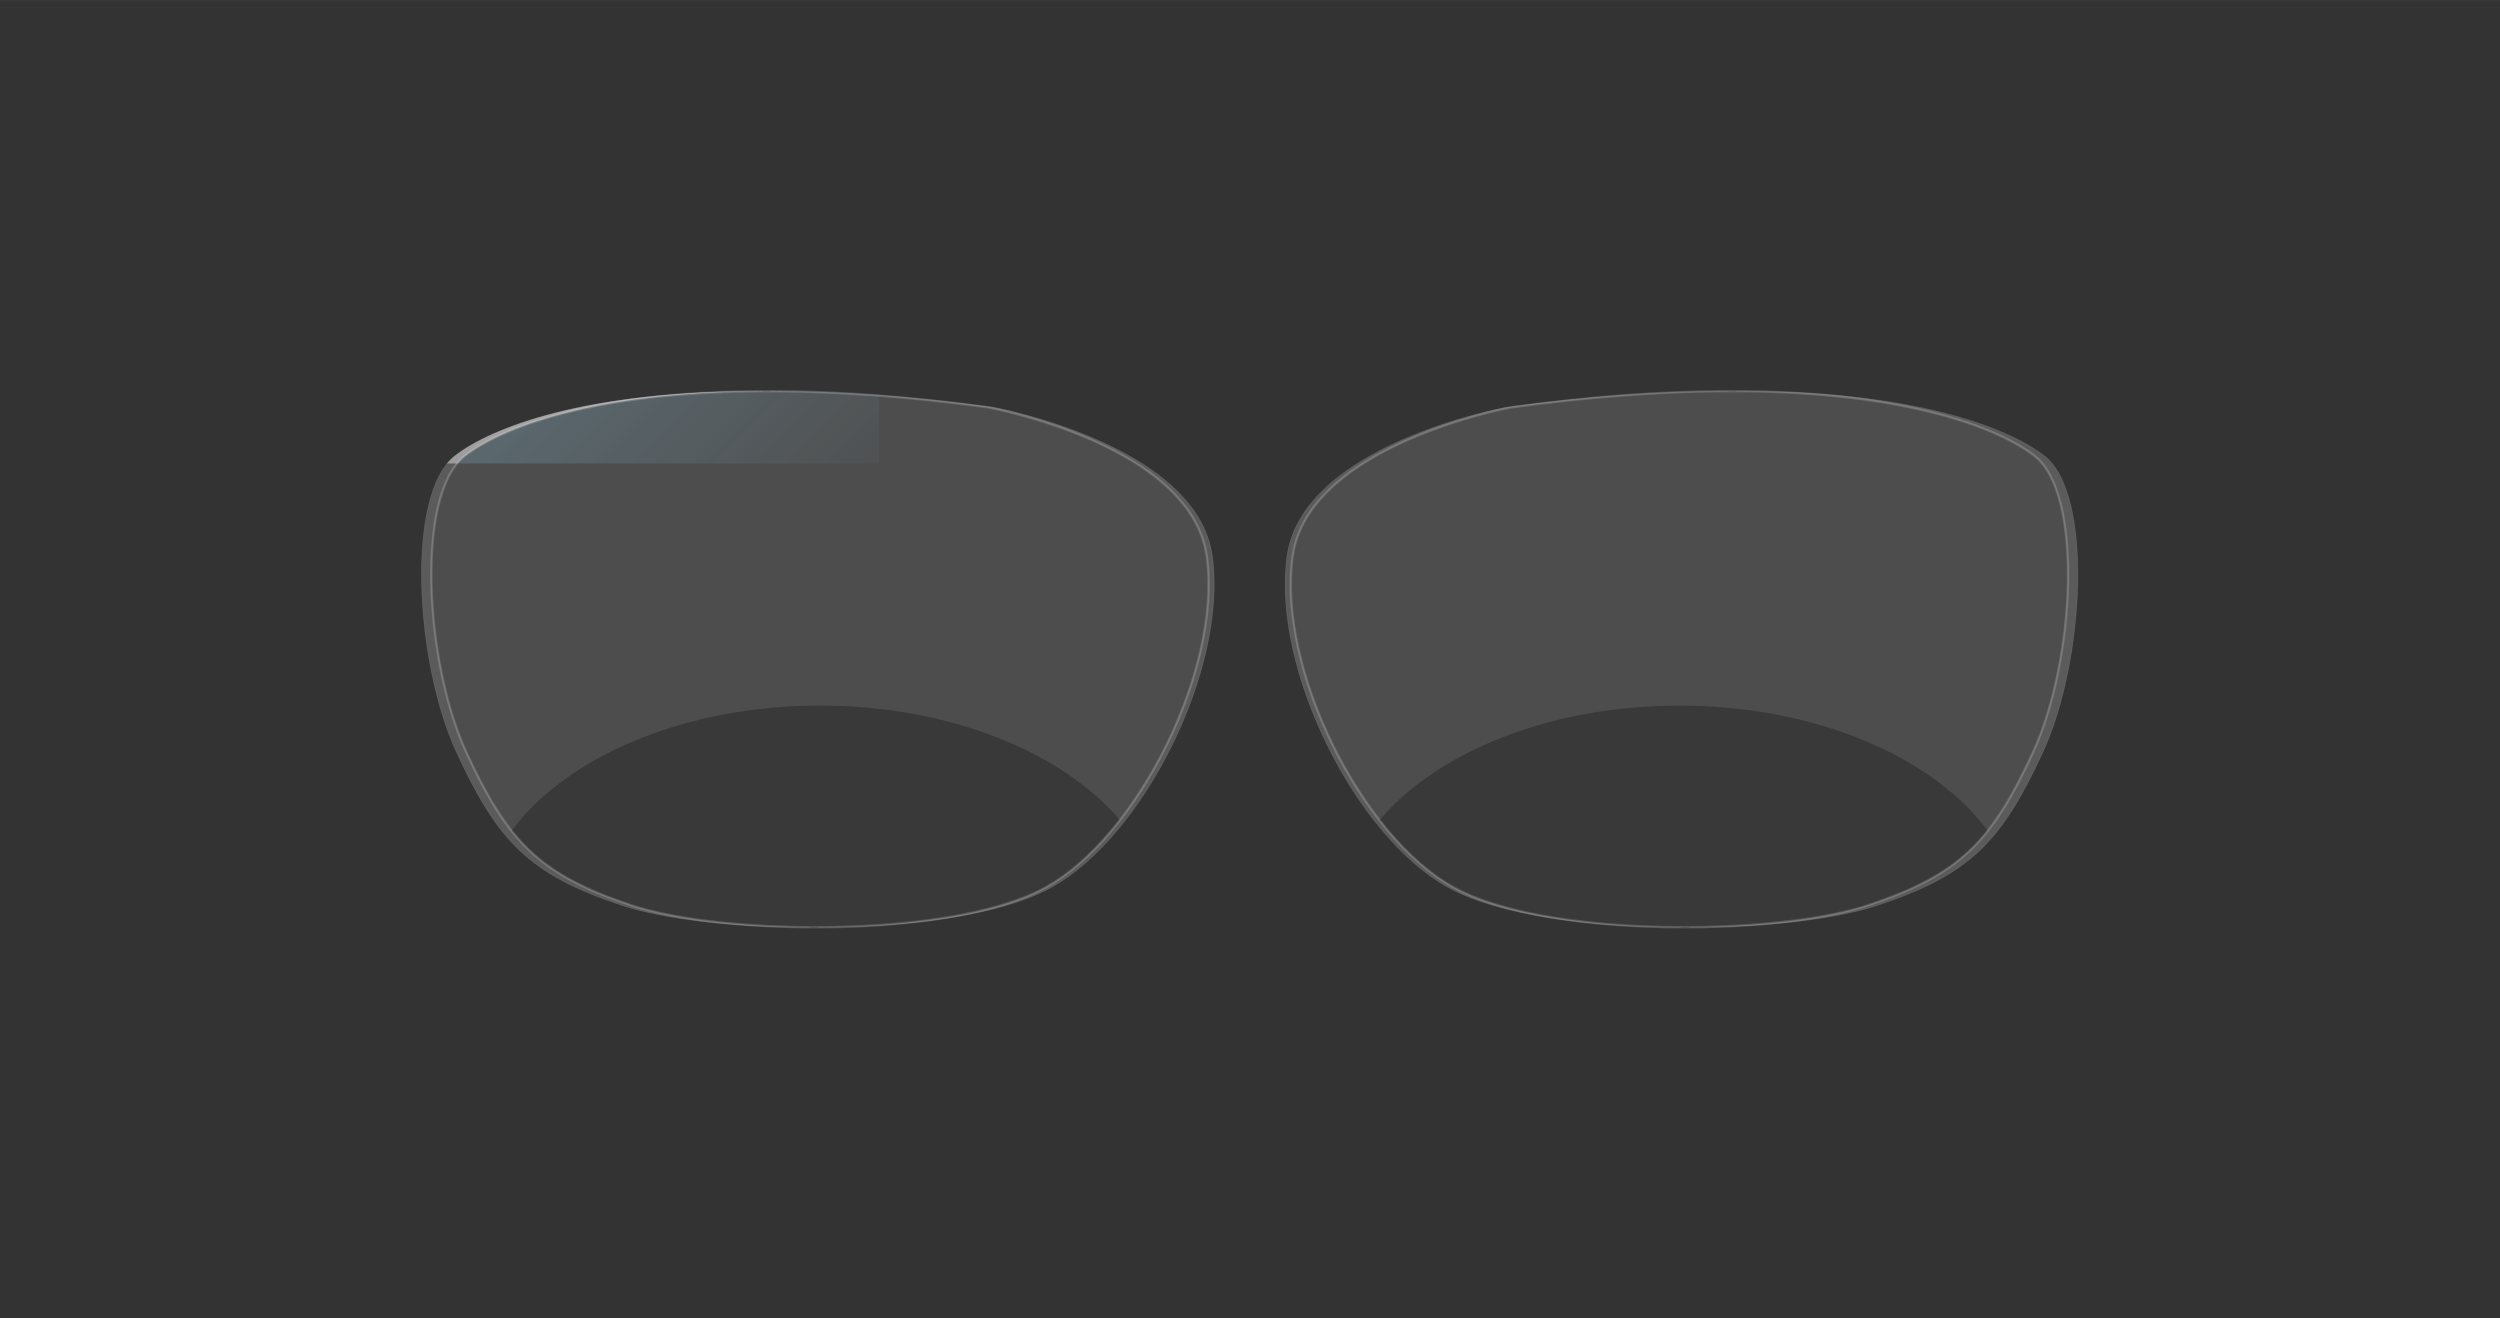 <svg xmlns="http://www.w3.org/2000/svg" xmlns:xlink="http://www.w3.org/1999/xlink" xmlns:xodm="http://www.corel.com/coreldraw/odm/2003" xml:space="preserve" width="8533px" height="4500px" version="1.1" style="shape-rendering:geometricPrecision; text-rendering:geometricPrecision; image-rendering:optimizeQuality; fill-rule:evenodd; clip-rule:evenodd" viewBox="0 0 8532.33 4499.47">
 <rect x="0" y="0" width="8532.33" height="4499.47" fill="#333333" stroke="none"/>
 <defs>
  <style type="text/css">
   <![CDATA[
    .str0 {stroke:#FEFEFE;stroke-width:2.36;stroke-miterlimit:10;stroke-opacity:0.102}
    .str2 {stroke:#FEFEFE;stroke-width:2.36;stroke-miterlimit:10;stroke-opacity:0.102}
    .str3 {stroke:#FEFEFE;stroke-width:2.36;stroke-miterlimit:10;stroke-opacity:0.102}
    .str1 {stroke:#FEFEFE;stroke-width:2.36;stroke-miterlimit:10}
    .str4 {stroke:#FEFEFE;stroke-width:2.36;stroke-miterlimit:10}
    .str5 {stroke:#FEFEFE;stroke-width:2.36;stroke-miterlimit:10}
    .fil3 {fill:#FEFEFE;fill-rule:nonzero}
    .fil4 {fill:#91D8F7;fill-rule:nonzero}
    .fil0 {fill:black;fill-opacity:0}
    .fil2 {fill:#FEFEFE;fill-rule:nonzero;fill-opacity:0.031}
    .fil1 {fill:#FEFEFE;fill-rule:nonzero;fill-opacity:0.102}
    .fil5 {fill:#FEFEFE;fill-rule:nonzero;fill-opacity:0.161}
   ]]>
  </style>
   <mask id="id0">
  <linearGradient id="id1" gradientUnits="userSpaceOnUse" x1="1621.52" y1="504.81" x2="1621.52" y2="2015.85">
   <stop offset="0" style="stop-opacity:1; stop-color:white"/>
   <stop offset="1" style="stop-opacity:0; stop-color:white"/>
  </linearGradient>
    <rect style="fill:url(#id1)" x="1438.09" y="1334.63" width="1328.64" height="1830.23"/>
   </mask>
   <mask id="id2">
  <linearGradient id="id3" gradientUnits="userSpaceOnUse" x1="3951.02" y1="4019.4" x2="3951.02" y2="2486.47">
   <stop offset="0" style="stop-opacity:1; stop-color:white"/>
   <stop offset="1" style="stop-opacity:0; stop-color:white"/>
  </linearGradient>
    <rect style="fill:url(#id3)" x="2629.84" y="1334.61" width="1514.7" height="1830.25"/>
   </mask>
   <mask id="id4">
  <linearGradient id="id5" gradientUnits="userSpaceOnUse" x1="80.08" y1="463.6" x2="1874.06" y2="1842.6">
   <stop offset="0" style="stop-opacity:1; stop-color:white"/>
   <stop offset="0.349" style="stop-opacity:0.502; stop-color:white"/>
   <stop offset="1" style="stop-opacity:0; stop-color:white"/>
  </linearGradient>
    <rect style="fill:url(#id5)" x="1437.16" y="1333.7" width="1330.5" height="1832.09"/>
   </mask>
   <mask id="id6">
  <linearGradient id="id7" gradientUnits="userSpaceOnUse" x1="4696.5" y1="3840.21" x2="3374.21" y2="2711.24">
   <stop offset="0" style="stop-opacity:1; stop-color:white"/>
   <stop offset="1" style="stop-opacity:0; stop-color:white"/>
  </linearGradient>
    <rect style="fill:url(#id7)" x="2628.91" y="1333.68" width="1516.56" height="1832.11"/>
   </mask>
   <mask id="id8">
  <linearGradient id="id9" gradientUnits="userSpaceOnUse" x1="159.98" y1="-20.98" x2="2526.19" y2="2342.65">
   <stop offset="0" style="stop-opacity:1; stop-color:white"/>
   <stop offset="0.059" style="stop-opacity:0.502; stop-color:white"/>
   <stop offset="1" style="stop-opacity:0; stop-color:white"/>
  </linearGradient>
    <rect style="fill:url(#id9)" x="1471.52" y="1334.31" width="2653.93" height="1830.85"/>
   </mask>
   <mask id="id10">
  <linearGradient id="id11" gradientUnits="userSpaceOnUse" x1="6908.61" y1="504.81" x2="6908.61" y2="2015.85">
   <stop offset="0" style="stop-opacity:1; stop-color:white"/>
   <stop offset="1" style="stop-opacity:0; stop-color:white"/>
  </linearGradient>
    <rect style="fill:url(#id11)" x="5763.4" y="1334.63" width="1328.64" height="1830.23"/>
   </mask>
   <mask id="id12">
  <linearGradient id="id13" gradientUnits="userSpaceOnUse" x1="4579.12" y1="4019.4" x2="4579.11" y2="2486.47">
   <stop offset="0" style="stop-opacity:1; stop-color:white"/>
   <stop offset="1" style="stop-opacity:0; stop-color:white"/>
  </linearGradient>
    <rect style="fill:url(#id13)" x="4385.59" y="1334.61" width="1514.7" height="1830.25"/>
   </mask>
   <mask id="id14">
  <linearGradient id="id15" gradientUnits="userSpaceOnUse" x1="8450.05" y1="463.6" x2="6656.07" y2="1842.6">
   <stop offset="0" style="stop-opacity:1; stop-color:white"/>
   <stop offset="0.349" style="stop-opacity:0.502; stop-color:white"/>
   <stop offset="1" style="stop-opacity:0; stop-color:white"/>
  </linearGradient>
    <rect style="fill:url(#id15)" x="5762.47" y="1333.7" width="1330.5" height="1832.09"/>
   </mask>
   <mask id="id16">
  <linearGradient id="id17" gradientUnits="userSpaceOnUse" x1="3833.63" y1="3840.21" x2="5155.93" y2="2711.24">
   <stop offset="0" style="stop-opacity:1; stop-color:white"/>
   <stop offset="1" style="stop-opacity:0; stop-color:white"/>
  </linearGradient>
    <rect style="fill:url(#id17)" x="4384.66" y="1333.68" width="1516.56" height="1832.11"/>
   </mask>
   <mask id="id18">
  <linearGradient id="id19" gradientUnits="userSpaceOnUse" x1="8370.15" y1="-20.98" x2="6003.94" y2="2342.65">
   <stop offset="0" style="stop-opacity:1; stop-color:white"/>
   <stop offset="0.059" style="stop-opacity:0.502; stop-color:white"/>
   <stop offset="1" style="stop-opacity:0; stop-color:white"/>
  </linearGradient>
    <rect style="fill:url(#id19)" x="4404.69" y="1334.31" width="2653.92" height="1830.85"/>
   </mask>
 </defs>
 <g id="Layer_x0020_1">
  <polygon class="fil0" points="0,0 8532.33,0 8532.33,4499.47 0,4499.47 "/>
  <path class="fil1" d="M1552.67 1555.63c125.59,-97.15 448.23,-223.05 1052.19,-220.72 -582.3,2.39 -895.25,125.39 -1018.49,220.72 -169.18,130.52 -136.16,705.75 4.8,1011.04 140.93,304.97 248.91,418.3 563.81,523.03 139.05,46.14 369.95,73.62 611.5,74.87 -253.62,1.25 -499.7,-26.59 -645.2,-74.87 -314.9,-104.73 -422.88,-218.06 -563.8,-523.03 -140.96,-305.29 -173.99,-880.52 -4.81,-1011.04z"/>
  <path class="fil1" d="M2630.09 1334.88c215.61,-0.59 467.89,15.31 761,55.21 0,0 695.5,126.38 747.09,509.66 51.89,383.6 -234.83,954.38 -549.74,1128.83 -174.08,96.52 -492.11,136.88 -794.8,136.02 296.81,-0.88 605.07,-41.56 775.44,-136.02 314.91,-174.45 601.63,-745.23 549.73,-1128.83 -51.58,-383.28 -747.08,-509.66 -747.08,-509.66 -284.39,-38.71 -530.32,-54.82 -741.64,-55.21z"/>
  <path class="fil2" d="M1586.37 1555.63c169.14,-130.84 695.5,-313.88 1785.36,-165.54 0,0 695.5,126.38 747.08,509.66 51.9,383.6 -234.82,954.38 -549.73,1128.83 -314.63,174.45 -1099.47,165.53 -1414.1,61.12 -314.9,-104.73 -422.88,-218.06 -563.81,-523.03 -140.96,-305.29 -173.98,-880.52 -4.8,-1011.04z"/>
  <path class="fil3" style="mask:url(#id0)" d="M1552.67 1555.63c125.59,-97.15 448.23,-223.05 1052.19,-220.72 -582.3,2.39 -895.25,125.39 -1018.49,220.72 -169.18,130.52 -136.16,705.75 4.8,1011.04 140.93,304.97 248.91,418.3 563.81,523.03 139.05,46.14 369.95,73.62 611.5,74.87 -253.62,1.25 -499.7,-26.59 -645.2,-74.87 -314.9,-104.73 -422.88,-218.06 -563.8,-523.03 -140.96,-305.29 -173.99,-880.52 -4.81,-1011.04z"/>
  <path class="fil3" style="mask:url(#id2)" d="M2630.09 1334.88c215.61,-0.59 467.89,15.31 761,55.21 0,0 695.5,126.38 747.09,509.66 51.89,383.6 -234.83,954.38 -549.74,1128.83 -174.08,96.52 -492.11,136.88 -794.8,136.02 296.81,-0.88 605.07,-41.56 775.44,-136.02 314.91,-174.45 601.63,-745.23 549.73,-1128.83 -51.58,-383.28 -747.08,-509.66 -747.08,-509.66 -284.39,-38.71 -530.32,-54.82 -741.64,-55.21z"/>
  <path class="fil1 str0" d="M1552.67 1555.63c125.59,-97.15 448.23,-223.05 1052.19,-220.72 -582.3,2.39 -895.25,125.39 -1018.49,220.72 -169.18,130.52 -136.16,705.75 4.8,1011.04 140.93,304.97 248.91,418.3 563.81,523.03 139.05,46.14 369.95,73.62 611.5,74.87 -253.62,1.25 -499.7,-26.59 -645.2,-74.87 -314.9,-104.73 -422.88,-218.06 -563.8,-523.03 -140.96,-305.29 -173.99,-880.52 -4.81,-1011.04z"/>
  <path class="fil1 str0" d="M2630.09 1334.88c215.61,-0.59 467.89,15.31 761,55.21 0,0 695.5,126.38 747.09,509.66 51.89,383.6 -234.83,954.38 -549.74,1128.83 -174.08,96.52 -492.11,136.88 -794.8,136.02 296.81,-0.88 605.07,-41.56 775.44,-136.02 314.91,-174.45 601.63,-745.23 549.73,-1128.83 -51.58,-383.28 -747.08,-509.66 -747.08,-509.66 -284.39,-38.71 -530.32,-54.82 -741.64,-55.21z"/>
  <path class="fil1" d="M1586.37 1555.63c169.14,-130.84 695.5,-313.88 1785.36,-165.54 0,0 695.5,126.38 747.08,509.66 37.24,275.23 -99.85,646.8 -296.59,899.23 -197.82,-232.94 -582.09,-390.95 -1023.74,-390.95 -464.24,0 -865.06,174.59 -1052.59,427.27 -55.13,-69.57 -102.68,-156.03 -154.72,-268.63 -140.96,-305.29 -173.98,-880.52 -4.8,-1011.04z"/>
  <path class="fil3 str1" style="mask:url(#id4)" d="M1552.67 1555.63c125.59,-97.15 448.23,-223.05 1052.19,-220.72 -582.3,2.39 -895.25,125.39 -1018.49,220.72 -169.18,130.52 -136.16,705.75 4.8,1011.04 140.93,304.97 248.91,418.3 563.81,523.03 139.05,46.14 369.95,73.62 611.5,74.87 -253.62,1.25 -499.7,-26.59 -645.2,-74.87 -314.9,-104.73 -422.88,-218.06 -563.8,-523.03 -140.96,-305.29 -173.99,-880.52 -4.81,-1011.04z"/>
  <path class="fil3 str1" style="mask:url(#id6)" d="M2630.09 1334.88c215.61,-0.59 467.89,15.31 761,55.21 0,0 695.5,126.38 747.09,509.66 51.89,383.6 -234.83,954.38 -549.74,1128.83 -174.08,96.52 -492.11,136.88 -794.8,136.02 296.81,-0.88 605.07,-41.56 775.44,-136.02 314.91,-174.45 601.63,-745.23 549.73,-1128.83 -51.58,-383.28 -747.08,-509.66 -747.08,-509.66 -284.39,-38.71 -530.32,-54.82 -741.64,-55.21z"/>
  <path class="fil4" style="mask:url(#id8)" d="M1586.37 1555.63c169.14,-130.84 695.5,-313.88 1785.36,-165.54 0,0 695.5,126.38 747.08,509.66 51.9,383.6 -234.82,954.38 -549.73,1128.83 -314.63,174.45 -1099.47,165.53 -1414.1,61.12 -314.9,-104.73 -422.88,-218.06 -563.81,-523.03 -140.96,-305.29 -173.98,-880.52 -4.8,-1011.04z"/>
  <g>
   <path class="fil5" d="M3372.47 1385.99l-1.49 8.2 0.18 0.03 -100.47 -12.94 -97.2 -11.07 -93.98 -9.27 -90.79 -7.54 -87.63 -5.88 -84.52 -4.29 -81.44 -2.77 -78.4 -1.32 -75.4 0.06 -72.44 1.36 -69.51 2.61 -66.62 3.77 -63.77 4.86 -60.96 5.9 -58.18 6.85 -55.45 7.74 -52.74 8.55 -50.09 9.3 -47.46 9.97 -44.87 10.57 -42.32 11.11 -39.81 11.58 -37.34 11.96 -34.9 12.29 -32.5 12.53 -30.13 12.72 -27.82 12.82 -25.53 12.86 -23.27 12.83 -21.06 12.72 -18.89 12.54 -16.74 12.28 -5.12 -6.58 17.08 -12.53 19.19 -12.75 21.36 -12.9 23.55 -12.98 25.8 -12.99 28.07 -12.95 30.38 -12.81 32.74 -12.63 35.13 -12.37 37.55 -12.03 40.03 -11.64 42.53 -11.16 45.07 -10.63 47.66 -10.01 50.27 -9.33 52.93 -8.58 55.63 -7.76 58.36 -6.88 61.13 -5.91 63.93 -4.88 66.79 -3.78 69.67 -2.61 72.59 -1.37 75.55 -0.05 78.55 1.32 81.58 2.78 84.66 4.29 87.76 5.89 90.92 7.55 94.1 9.28 97.33 11.08 100.59 12.96 0.18 0.03zm-0.18 -0.03l0.09 0.01 0.09 0.02 -0.18 -0.03zm750.66 513.24l-8.28 1.11 0 0 -6.6 -34.75 -10.08 -33.29 -13.33 -31.86 -16.35 -30.47 -19.13 -29.11 -21.67 -27.76 -23.97 -26.44 -26.04 -25.13 -27.85 -23.85 -29.44 -22.58 -30.76 -21.34 -31.86 -20.11 -32.69 -18.91 -33.29 -17.72 -33.64 -16.56 -33.74 -15.43 -33.6 -14.31 -33.2 -13.21 -32.58 -12.15 -31.69 -11.1 -30.57 -10.07 -29.19 -9.07 -27.58 -8.1 -25.71 -7.14 -23.6 -6.22 -21.25 -5.3 -18.65 -4.43 -15.8 -3.56 -12.71 -2.73 -9.38 -1.92 -5.79 -1.14 -1.95 -0.36 1.49 -8.2 2.05 0.38 5.86 1.15 9.44 1.93 12.79 2.75 15.89 3.58 18.74 4.45 21.35 5.33 23.71 6.24 25.82 7.18 27.7 8.13 29.33 9.11 30.71 10.13 31.84 11.15 32.74 12.2 33.39 13.29 33.79 14.39 33.95 15.52 33.86 16.68 33.54 17.85 32.96 19.07 32.14 20.29 31.08 21.55 29.77 22.85 28.21 24.15 26.42 25.5 24.36 26.87 22.07 28.27 19.51 29.7 16.72 31.16 13.64 32.62 10.34 34.12 6.77 35.62 -0.01 0zm-551.84 1133.02l-4.06 -7.29 0 0 29.22 -17.37 29.02 -19.58 28.76 -21.7 28.44 -23.7 28.07 -25.59 27.63 -27.39 27.14 -29.08 26.59 -30.65 25.97 -32.12 25.31 -33.48 24.58 -34.74 23.79 -35.89 22.95 -36.92 22.05 -37.87 21.1 -38.68 20.08 -39.41 19 -40.02 17.88 -40.52 16.7 -40.92 15.45 -41.21 14.15 -41.39 12.79 -41.46 11.38 -41.43 9.92 -41.28 8.38 -41.04 6.8 -40.68 5.17 -40.21 3.47 -39.64 1.72 -38.95 -0.09 -38.17 -1.94 -37.27 -3.86 -36.26 8.28 -1.11 3.91 36.72 1.97 37.7 0.08 38.56 -1.73 39.33 -3.5 39.98 -5.21 40.54 -6.85 40.98 -8.45 41.32 -9.97 41.55 -11.45 41.69 -12.87 41.7 -14.23 41.63 -15.54 41.43 -16.78 41.14 -17.98 40.73 -19.1 40.23 -20.19 39.61 -21.2 38.9 -22.17 38.06 -23.08 37.14 -23.93 36.09 -24.73 34.95 -25.47 33.7 -26.15 32.34 -26.78 30.87 -27.35 29.3 -27.87 27.63 -28.34 25.84 -28.74 23.94 -29.1 21.95 -29.4 19.84 -29.64 17.63 0 0zm-1417.45 61.43l2.64 -7.91 0 0 30.68 9.46 33.29 8.89 35.71 8.31 37.97 7.71 40.05 7.09 41.94 6.45 43.68 5.8 45.24 5.13 46.61 4.45 47.82 3.74 48.86 3.02 49.72 2.29 50.42 1.53 50.92 0.77 51.28 -0.02 51.44 -0.82 51.44 -1.63 51.27 -2.46 50.92 -3.31 50.4 -4.18 49.71 -5.06 48.84 -5.95 47.8 -6.86 46.59 -7.78 45.2 -8.73 43.64 -9.69 41.9 -10.66 40 -11.64 37.92 -12.63 35.65 -13.65 33.22 -14.67 30.62 -15.71 4.06 7.29 -31.08 15.94 -33.63 14.85 -36.02 13.79 -38.25 12.75 -40.28 11.72 -42.17 10.73 -43.88 9.74 -45.42 8.77 -46.79 7.82 -47.98 6.88 -49.01 5.98 -49.87 5.07 -50.55 4.19 -51.07 3.32 -51.41 2.47 -51.57 1.64 -51.58 0.81 -51.4 0.02 -51.05 -0.77 -50.54 -1.54 -49.86 -2.29 -48.99 -3.03 -47.96 -3.75 -46.76 -4.46 -45.39 -5.15 -43.84 -5.82 -42.13 -6.48 -40.24 -7.12 -38.19 -7.76 -35.96 -8.36 -33.57 -8.97 -31.01 -9.56 0 0zm-566.28 -525.24l7.59 -3.48 0 -0.01 13.1 28 12.96 26.9 12.84 25.84 12.78 24.81 12.75 23.82 12.78 22.85 12.84 21.93 12.95 21.03 13.11 20.17 13.29 19.35 13.54 18.55 13.82 17.79 14.15 17.07 14.51 16.38 14.93 15.73 15.39 15.11 15.9 14.53 16.45 13.97 17.04 13.47 17.68 12.98 18.37 12.53 19.1 12.13 19.87 11.74 20.7 11.4 21.56 11.09 22.48 10.81 23.43 10.56 24.43 10.35 25.47 10.17 26.56 10.02 27.69 9.91 28.86 9.83 -2.64 7.91 -28.99 -9.87 -27.81 -9.96 -26.7 -10.07 -25.63 -10.24 -24.6 -10.42 -23.61 -10.64 -22.66 -10.9 -21.77 -11.2 -20.92 -11.52 -20.09 -11.87 -19.33 -12.27 -18.61 -12.7 -17.91 -13.15 -17.28 -13.65 -16.67 -14.17 -16.12 -14.73 -15.6 -15.31 -15.14 -15.94 -14.7 -16.6 -14.32 -17.27 -13.97 -18 -13.68 -18.75 -13.43 -19.53 -13.21 -20.34 -13.06 -21.2 -12.93 -22.08 -12.85 -22.99 -12.82 -23.94 -12.84 -24.92 -12.89 -25.94 -13 -26.99 -13.14 -28.08 0 0zm-3.57 -1016.07l5.12 6.58 0 0.01 -14.86 13.15 -13.79 15.63 -12.71 18 -11.64 20.24 -10.57 22.35 -9.51 24.33 -8.45 26.18 -7.41 27.9 -6.38 29.47 -5.35 30.92 -4.36 32.23 -3.36 33.41 -2.39 34.46 -1.44 35.37 -0.49 36.14 0.43 36.8 1.33 37.32 2.23 37.7 3.09 37.95 3.95 38.07 4.79 38.06 5.61 37.92 6.41 37.65 7.2 37.24 7.96 36.7 8.72 36.04 9.45 35.23 10.16 34.3 10.86 33.24 11.53 32.04 12.19 30.71 12.84 29.25 -7.59 3.48 -12.96 -29.53 -12.3 -30.97 -11.62 -32.28 -10.93 -33.47 -10.23 -34.51 -9.5 -35.44 -8.76 -36.23 -8.01 -36.89 -7.23 -37.42 -6.44 -37.83 -5.64 -38.1 -4.81 -38.24 -3.97 -38.25 -3.11 -38.14 -2.23 -37.89 -1.35 -37.51 -0.43 -37 0.5 -36.37 1.45 -35.6 2.4 -34.7 3.39 -33.68 4.4 -32.52 5.41 -31.24 6.45 -29.84 7.52 -28.29 8.6 -26.62 9.7 -24.84 10.84 -22.91 12 -20.86 13.19 -18.68 14.42 -16.35 15.68 -13.88 0 0.01zm5.12 6.58l0 0.01 -0.39 0.29 0.39 -0.3z"/>
  </g>
  <path class="fil1" d="M6977.46 1555.63c-125.59,-97.15 -448.23,-223.05 -1052.19,-220.72 582.3,2.39 895.26,125.39 1018.49,220.72 169.18,130.52 136.16,705.75 -4.8,1011.04 -140.93,304.97 -248.91,418.3 -563.81,523.03 -139.05,46.14 -369.94,73.62 -611.5,74.87 253.62,1.25 499.7,-26.59 645.2,-74.87 314.9,-104.73 422.88,-218.06 563.81,-523.03 140.96,-305.29 173.98,-880.52 4.8,-1011.04z"/>
  <path class="fil1" d="M5900.04 1334.88c-215.61,-0.59 -467.89,15.31 -761,55.21 0,0 -695.5,126.38 -747.09,509.66 -51.89,383.6 234.83,954.38 549.74,1128.83 174.08,96.52 492.11,136.88 794.8,136.02 -296.81,-0.88 -605.06,-41.56 -775.44,-136.02 -314.9,-174.45 -601.63,-745.23 -549.73,-1128.83 51.58,-383.28 747.09,-509.66 747.09,-509.66 284.38,-38.71 530.32,-54.82 741.63,-55.21z"/>
  <path class="fil2" d="M6943.76 1555.63c-169.14,-130.84 -695.49,-313.88 -1785.35,-165.54 0,0 -695.51,126.38 -747.09,509.66 -51.9,383.6 234.83,954.38 549.73,1128.83 314.63,174.45 1099.47,165.53 1414.1,61.12 314.9,-104.73 422.88,-218.06 563.81,-523.03 140.96,-305.29 173.98,-880.52 4.8,-1011.04z"/>
  <path class="fil3" style="mask:url(#id10)" d="M6977.46 1555.63c-125.59,-97.15 -448.23,-223.05 -1052.19,-220.72 582.3,2.39 895.26,125.39 1018.49,220.72 169.18,130.52 136.16,705.75 -4.8,1011.04 -140.93,304.97 -248.91,418.3 -563.81,523.03 -139.05,46.14 -369.94,73.62 -611.5,74.87 253.62,1.25 499.7,-26.59 645.2,-74.87 314.9,-104.73 422.88,-218.06 563.81,-523.03 140.96,-305.29 173.98,-880.52 4.8,-1011.04z"/>
  <path class="fil3" style="mask:url(#id12)" d="M5900.04 1334.88c-215.61,-0.59 -467.89,15.31 -761,55.21 0,0 -695.5,126.38 -747.09,509.66 -51.89,383.6 234.83,954.38 549.74,1128.83 174.08,96.52 492.11,136.88 794.8,136.02 -296.81,-0.88 -605.06,-41.56 -775.44,-136.02 -314.9,-174.45 -601.63,-745.23 -549.73,-1128.83 51.58,-383.28 747.09,-509.66 747.09,-509.66 284.38,-38.71 530.32,-54.82 741.63,-55.21z"/>
  <path class="fil1 str2" d="M6977.46 1555.63c-125.59,-97.15 -448.23,-223.05 -1052.19,-220.72 582.3,2.39 895.26,125.39 1018.49,220.72 169.18,130.52 136.16,705.75 -4.8,1011.04 -140.93,304.97 -248.91,418.3 -563.81,523.03 -139.05,46.14 -369.94,73.62 -611.5,74.87 253.62,1.25 499.7,-26.59 645.2,-74.87 314.9,-104.73 422.88,-218.06 563.81,-523.03 140.96,-305.29 173.98,-880.52 4.8,-1011.04z"/>
  <path class="fil1 str3" d="M5900.04 1334.88c-215.61,-0.59 -467.89,15.31 -761,55.21 0,0 -695.5,126.38 -747.09,509.66 -51.89,383.6 234.83,954.38 549.74,1128.83 174.08,96.52 492.11,136.88 794.8,136.02 -296.81,-0.88 -605.06,-41.56 -775.44,-136.02 -314.9,-174.45 -601.63,-745.23 -549.73,-1128.83 51.58,-383.28 747.09,-509.66 747.09,-509.66 284.38,-38.71 530.32,-54.82 741.63,-55.21z"/>
  <path class="fil1" d="M6943.76 1555.63c-169.14,-130.84 -695.49,-313.88 -1785.35,-165.54 0,0 -695.51,126.38 -747.09,509.66 -37.24,275.23 99.85,646.8 296.59,899.23 197.82,-232.94 582.09,-390.95 1023.74,-390.95 464.24,0 865.06,174.59 1052.59,427.27 55.13,-69.57 102.68,-156.03 154.72,-268.63 140.96,-305.29 173.98,-880.52 4.8,-1011.04z"/>
  <path class="fil3 str4" style="mask:url(#id14)" d="M6977.46 1555.63c-125.59,-97.15 -448.23,-223.05 -1052.19,-220.72 582.3,2.39 895.26,125.39 1018.49,220.72 169.18,130.52 136.16,705.75 -4.8,1011.04 -140.93,304.97 -248.91,418.3 -563.81,523.03 -139.05,46.14 -369.94,73.62 -611.5,74.87 253.62,1.25 499.7,-26.59 645.2,-74.87 314.9,-104.73 422.88,-218.06 563.81,-523.03 140.96,-305.29 173.98,-880.52 4.8,-1011.04z"/>
  <path class="fil3 str5" style="mask:url(#id16)" d="M5900.04 1334.88c-215.61,-0.59 -467.89,15.31 -761,55.21 0,0 -695.5,126.38 -747.09,509.66 -51.89,383.6 234.83,954.38 549.74,1128.83 174.08,96.52 492.11,136.88 794.8,136.02 -296.81,-0.88 -605.06,-41.56 -775.44,-136.02 -314.9,-174.45 -601.63,-745.23 -549.73,-1128.83 51.58,-383.28 747.09,-509.66 747.09,-509.66 284.38,-38.71 530.32,-54.82 741.63,-55.21z"/>
  <path class="fil4" style="mask:url(#id18)" d="M6943.76 1555.63c-169.14,-130.84 -695.49,-313.88 -1785.35,-165.54 0,0 -695.51,126.38 -747.09,509.66 -51.9,383.6 234.83,954.38 549.73,1128.83 314.63,174.45 1099.47,165.53 1414.1,61.12 314.9,-104.73 422.88,-218.06 563.81,-523.03 140.96,-305.29 173.98,-880.52 4.8,-1011.04z"/>
  <g>
   <path class="fil5" d="M5157.66 1385.99l0.18 -0.03 100.59 -12.96 97.33 -11.08 94.1 -9.28 90.92 -7.55 87.77 -5.89 84.65 -4.29 81.59 -2.78 78.54 -1.32 75.55 0.05 72.59 1.37 69.67 2.61 66.79 3.78 63.93 4.88 61.13 5.91 58.36 6.88 55.63 7.76 52.93 8.58 50.27 9.33 47.66 10.01 45.07 10.63 42.53 11.16 40.03 11.64 37.55 12.03 35.13 12.37 32.74 12.63 30.38 12.81 28.07 12.95 25.8 12.99 23.55 12.98 21.36 12.9 19.19 12.75 17.08 12.53 -5.12 6.58 -16.74 -12.28 -18.89 -12.54 -21.06 -12.72 -23.27 -12.83 -25.53 -12.86 -27.81 -12.82 -30.14 -12.72 -32.5 -12.53 -34.9 -12.29 -37.34 -11.96 -39.81 -11.58 -42.32 -11.11 -44.87 -10.57 -47.46 -9.97 -50.08 -9.3 -52.75 -8.55 -55.45 -7.74 -58.18 -6.85 -60.96 -5.9 -63.77 -4.86 -66.62 -3.77 -69.51 -2.61 -72.44 -1.36 -75.4 -0.06 -78.4 1.32 -81.44 2.77 -84.52 4.29 -87.63 5.88 -90.79 7.54 -93.98 9.27 -97.2 11.07 -100.47 12.94 0.19 -0.03 -1.5 -8.2zm0 0l0.1 -0.02 0.08 -0.01 -0.18 0.03zm-750.48 513.21l0 0 6.76 -35.62 10.34 -34.12 13.65 -32.62 16.71 -31.16 19.51 -29.7 22.07 -28.27 24.36 -26.87 26.42 -25.5 28.21 -24.15 29.77 -22.85 31.08 -21.55 32.14 -20.29 32.97 -19.07 33.53 -17.85 33.86 -16.68 33.96 -15.52 33.79 -14.39 33.38 -13.29 32.74 -12.2 31.85 -11.15 30.7 -10.13 29.33 -9.11 27.7 -8.13 25.82 -7.18 23.71 -6.24 21.35 -5.33 18.74 -4.45 15.89 -3.58 12.79 -2.75 9.45 -1.93 5.85 -1.15 2.05 -0.38 1.5 8.2 -1.96 0.36 -5.79 1.14 -9.38 1.92 -12.71 2.73 -15.8 3.56 -18.64 4.43 -21.25 5.3 -23.61 6.22 -25.71 7.14 -27.58 8.1 -29.19 9.07 -30.57 10.07 -31.69 11.1 -32.57 12.15 -33.21 13.21 -33.6 14.31 -33.74 15.43 -33.64 16.56 -33.29 17.72 -32.69 18.91 -31.86 20.11 -30.76 21.34 -29.44 22.58 -27.85 23.85 -26.04 25.13 -23.97 26.44 -21.67 27.76 -19.13 29.11 -16.34 30.47 -13.34 31.86 -10.08 33.29 -6.6 34.75 0 0 -8.28 -1.11zm551.84 1133.02l0 0 -29.64 -17.63 -29.4 -19.84 -29.1 -21.95 -28.74 -23.94 -28.34 -25.84 -27.87 -27.63 -27.35 -29.3 -26.78 -30.87 -26.15 -32.34 -25.47 -33.7 -24.72 -34.95 -23.94 -36.09 -23.08 -37.14 -22.16 -38.06 -21.21 -38.9 -20.19 -39.61 -19.1 -40.23 -17.98 -40.73 -16.78 -41.14 -15.54 -41.43 -14.22 -41.63 -12.88 -41.7 -11.45 -41.69 -9.97 -41.55 -8.45 -41.32 -6.85 -40.98 -5.21 -40.54 -3.5 -39.98 -1.73 -39.33 0.08 -38.56 1.97 -37.7 3.91 -36.72 8.28 1.11 -3.86 36.26 -1.94 37.27 -0.09 38.17 1.72 38.95 3.47 39.64 5.17 40.21 6.8 40.68 8.39 41.04 9.91 41.28 11.38 41.43 12.79 41.46 14.15 41.39 15.46 41.21 16.69 40.92 17.88 40.52 19.01 40.02 20.07 39.41 21.1 38.68 22.05 37.87 22.95 36.92 23.8 35.89 24.57 34.74 25.31 33.48 25.97 32.12 26.59 30.65 27.14 29.08 27.63 27.39 28.07 25.59 28.45 23.7 28.76 21.7 29.02 19.58 29.21 17.37 0 0 -4.06 7.29zm1417.45 61.43l0 0 -31.01 9.56 -33.57 8.97 -35.96 8.36 -38.19 7.76 -40.24 7.12 -42.13 6.48 -43.84 5.82 -45.39 5.15 -46.76 4.46 -47.96 3.75 -48.99 3.03 -49.85 2.29 -50.54 1.54 -51.06 0.77 -51.4 -0.02 -51.58 -0.81 -51.57 -1.64 -51.41 -2.47 -51.06 -3.32 -50.56 -4.19 -49.87 -5.07 -49.01 -5.98 -47.98 -6.88 -46.79 -7.82 -45.42 -8.77 -43.87 -9.74 -42.17 -10.73 -40.29 -11.72 -38.24 -12.75 -36.03 -13.79 -33.63 -14.85 -31.08 -15.94 4.06 -7.29 30.62 15.71 33.22 14.67 35.65 13.65 37.92 12.63 40 11.64 41.9 10.66 43.64 9.69 45.21 8.73 46.58 7.78 47.81 6.86 48.84 5.95 49.7 5.06 50.4 4.18 50.92 3.31 51.27 2.46 51.44 1.63 51.45 0.82 51.27 0.02 50.92 -0.77 50.42 -1.53 49.72 -2.29 48.86 -3.02 47.82 -3.74 46.62 -4.45 45.23 -5.13 43.68 -5.8 41.95 -6.45 40.04 -7.09 37.97 -7.71 35.72 -8.31 33.28 -8.89 30.68 -9.46 0 0 2.64 7.91zm566.28 -525.24l0 0 -13.14 28.08 -12.99 26.99 -12.9 25.94 -12.83 24.92 -12.83 23.94 -12.85 22.99 -12.93 22.08 -13.05 21.2 -13.22 20.34 -13.43 19.53 -13.68 18.75 -13.97 18 -14.32 17.27 -14.7 16.6 -15.13 15.94 -15.61 15.31 -16.12 14.73 -16.67 14.17 -17.28 13.65 -17.91 13.15 -18.6 12.7 -19.33 12.27 -20.1 11.87 -20.92 11.52 -21.76 11.2 -22.67 10.9 -23.61 10.64 -24.6 10.42 -25.62 10.24 -26.71 10.07 -27.81 9.96 -28.99 9.87 -2.64 -7.91 28.87 -9.83 27.69 -9.91 26.55 -10.02 25.48 -10.17 24.43 -10.35 23.42 -10.56 22.48 -10.81 21.56 -11.09 20.7 -11.4 19.87 -11.74 19.1 -12.13 18.37 -12.53 17.68 -12.98 17.04 -13.47 16.45 -13.97 15.9 -14.53 15.39 -15.11 14.93 -15.73 14.52 -16.38 14.14 -17.07 13.82 -17.79 13.54 -18.55 13.3 -19.35 13.1 -20.17 12.95 -21.03 12.84 -21.93 12.78 -22.85 12.75 -23.82 12.78 -24.81 12.85 -25.84 12.95 -26.9 13.1 -28 0 0.01 7.59 3.48zm3.57 -1016.07l0 -0.01 15.68 13.88 14.42 16.35 13.19 18.68 12.01 20.86 10.83 22.91 9.71 24.84 8.59 26.62 7.52 28.29 6.45 29.84 5.41 31.24 4.4 32.52 3.39 33.68 2.41 34.7 1.44 35.6 0.5 36.37 -0.43 37 -1.34 37.51 -2.24 37.89 -3.11 38.14 -3.97 38.25 -4.81 38.24 -5.64 38.1 -6.44 37.83 -7.23 37.42 -8.01 36.89 -8.76 36.23 -9.5 35.44 -10.23 34.51 -10.93 33.47 -11.62 32.28 -12.3 30.97 -12.96 29.53 -7.59 -3.48 12.84 -29.25 12.19 -30.71 11.54 -32.04 10.85 -33.24 10.16 -34.3 9.45 -35.23 8.72 -36.04 7.96 -36.7 7.2 -37.24 6.41 -37.65 5.61 -37.92 4.79 -38.06 3.95 -38.07 3.1 -37.95 2.22 -37.7 1.33 -37.32 0.43 -36.8 -0.49 -36.14 -1.44 -35.37 -2.39 -34.46 -3.36 -33.41 -4.36 -32.23 -5.35 -30.92 -6.38 -29.47 -7.41 -27.9 -8.45 -26.18 -9.51 -24.33 -10.57 -22.35 -11.64 -20.24 -12.71 -18 -13.78 -15.63 -14.87 -13.15 0 -0.01 5.12 -6.58zm-5.12 6.59l0 -0.01 0.39 0.3 -0.39 -0.29z"/>
  </g>
 </g>
</svg>